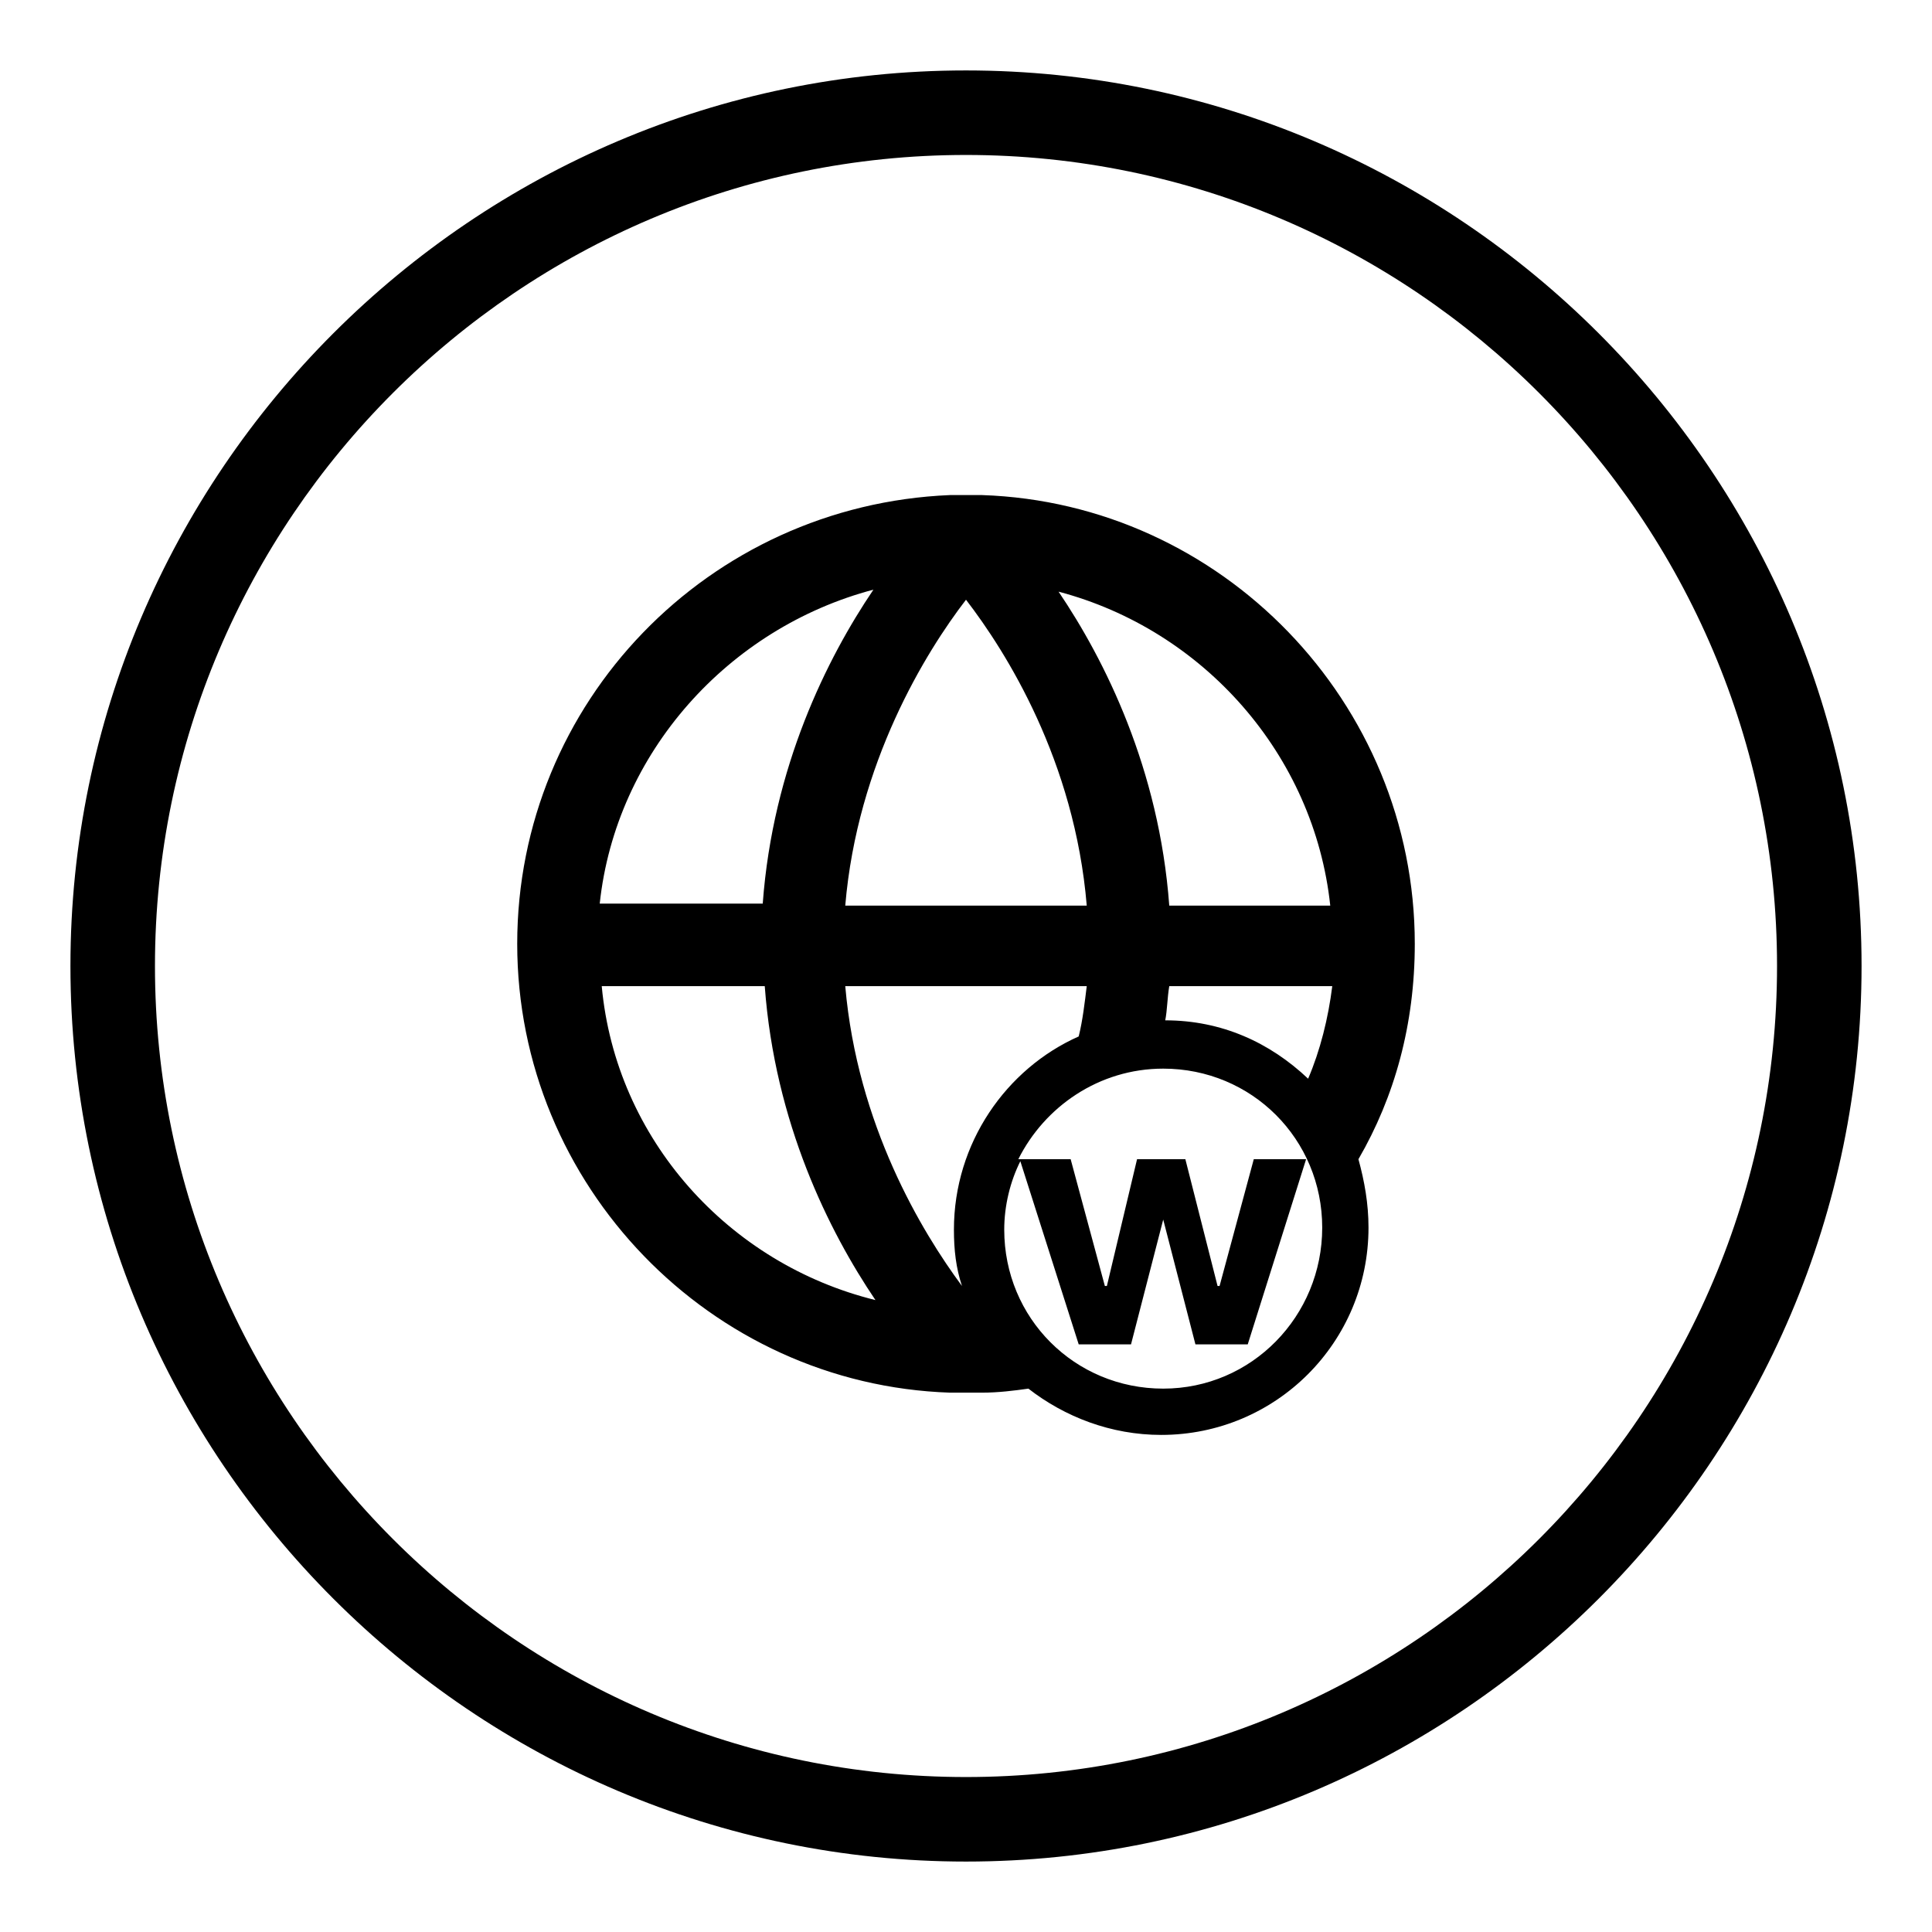 <?xml version="1.0" encoding="utf-8"?>
<!-- Generator: Adobe Illustrator 22.0.1, SVG Export Plug-In . SVG Version: 6.00 Build 0)  -->
<svg version="1.1" id="Layer_1" xmlns="http://www.w3.org/2000/svg" xmlns:xlink="http://www.w3.org/1999/xlink" x="0px" y="0px"
	 viewBox="0 0 96 96" style="enable-background:new 0 0 96 96;" xml:space="preserve">
<g>
	<path d="M48,92.5c-24.5,0-44.5-20-44.5-44.5S23.5,3.5,48,3.5s44.5,20,44.5,44.5S72.5,92.5,48,92.5z M48,7.7
		C25.8,7.7,7.7,25.8,7.7,48S25.8,88.3,48,88.3S88.3,70.2,88.3,48S70.2,7.7,48,7.7z"/>
</g>
<path d="M70.3,46.9c0-12-9.6-21.9-21.5-22.3c-0.3,0-0.5,0-0.8,0s-0.6,0-0.8,0c-12,0.5-21.5,10.3-21.5,22.3s9.6,21.9,21.5,22.3
	c0.3,0,0.5,0,0.8,0s0.6,0,0.8,0c0.8,0,1.6-0.1,2.3-0.2c1.8,1.4,4.1,2.3,6.6,2.3c5.7,0,10.3-4.6,10.3-10.3c0-1.2-0.2-2.3-0.5-3.4
	C69.3,54.5,70.3,50.9,70.3,46.9z M48,29.8c2,2.6,5.4,8,6,15.2H42C42.6,37.9,46,32.4,48,29.8z M43.4,29.3c-2.3,3.4-5,8.8-5.5,15.6
	h-8.1C30.6,37.4,36.2,31.2,43.4,29.3z M29.9,49h8.1c0.5,6.8,3.2,12.2,5.5,15.6C36.2,62.8,30.6,56.6,29.9,49z M47.4,61.1
	c0,1,0.1,1.9,0.4,2.8c-2-2.7-5.2-8-5.8-14.9h12c-0.1,0.8-0.2,1.7-0.4,2.5C50,53.1,47.4,56.8,47.4,61.1z M57.8,69
	c-4.4,0-7.9-3.5-7.9-7.9c0-1.2,0.3-2.4,0.8-3.4l2.9,9.1h2.6l1.6-6.2l0,0l1.6,6.2h2.6l2.9-9.2h-2.6l-1.7,6.3h-0.1l-1.6-6.3h-2.4
	L55,63.9h-0.1l-1.7-6.3h-2.6c1.3-2.6,4-4.5,7.2-4.5c4.4,0,7.9,3.5,7.9,7.9S62.2,69,57.8,69z M65,53.6c-1.9-1.8-4.3-2.9-7.1-2.9
	c0.1-0.5,0.1-1.1,0.2-1.7h8.1C66,50.6,65.6,52.2,65,53.6z M58.1,45c-0.5-6.8-3.2-12.2-5.5-15.6c7.2,1.9,12.7,8.1,13.5,15.6H58.1z"/>
</svg>
